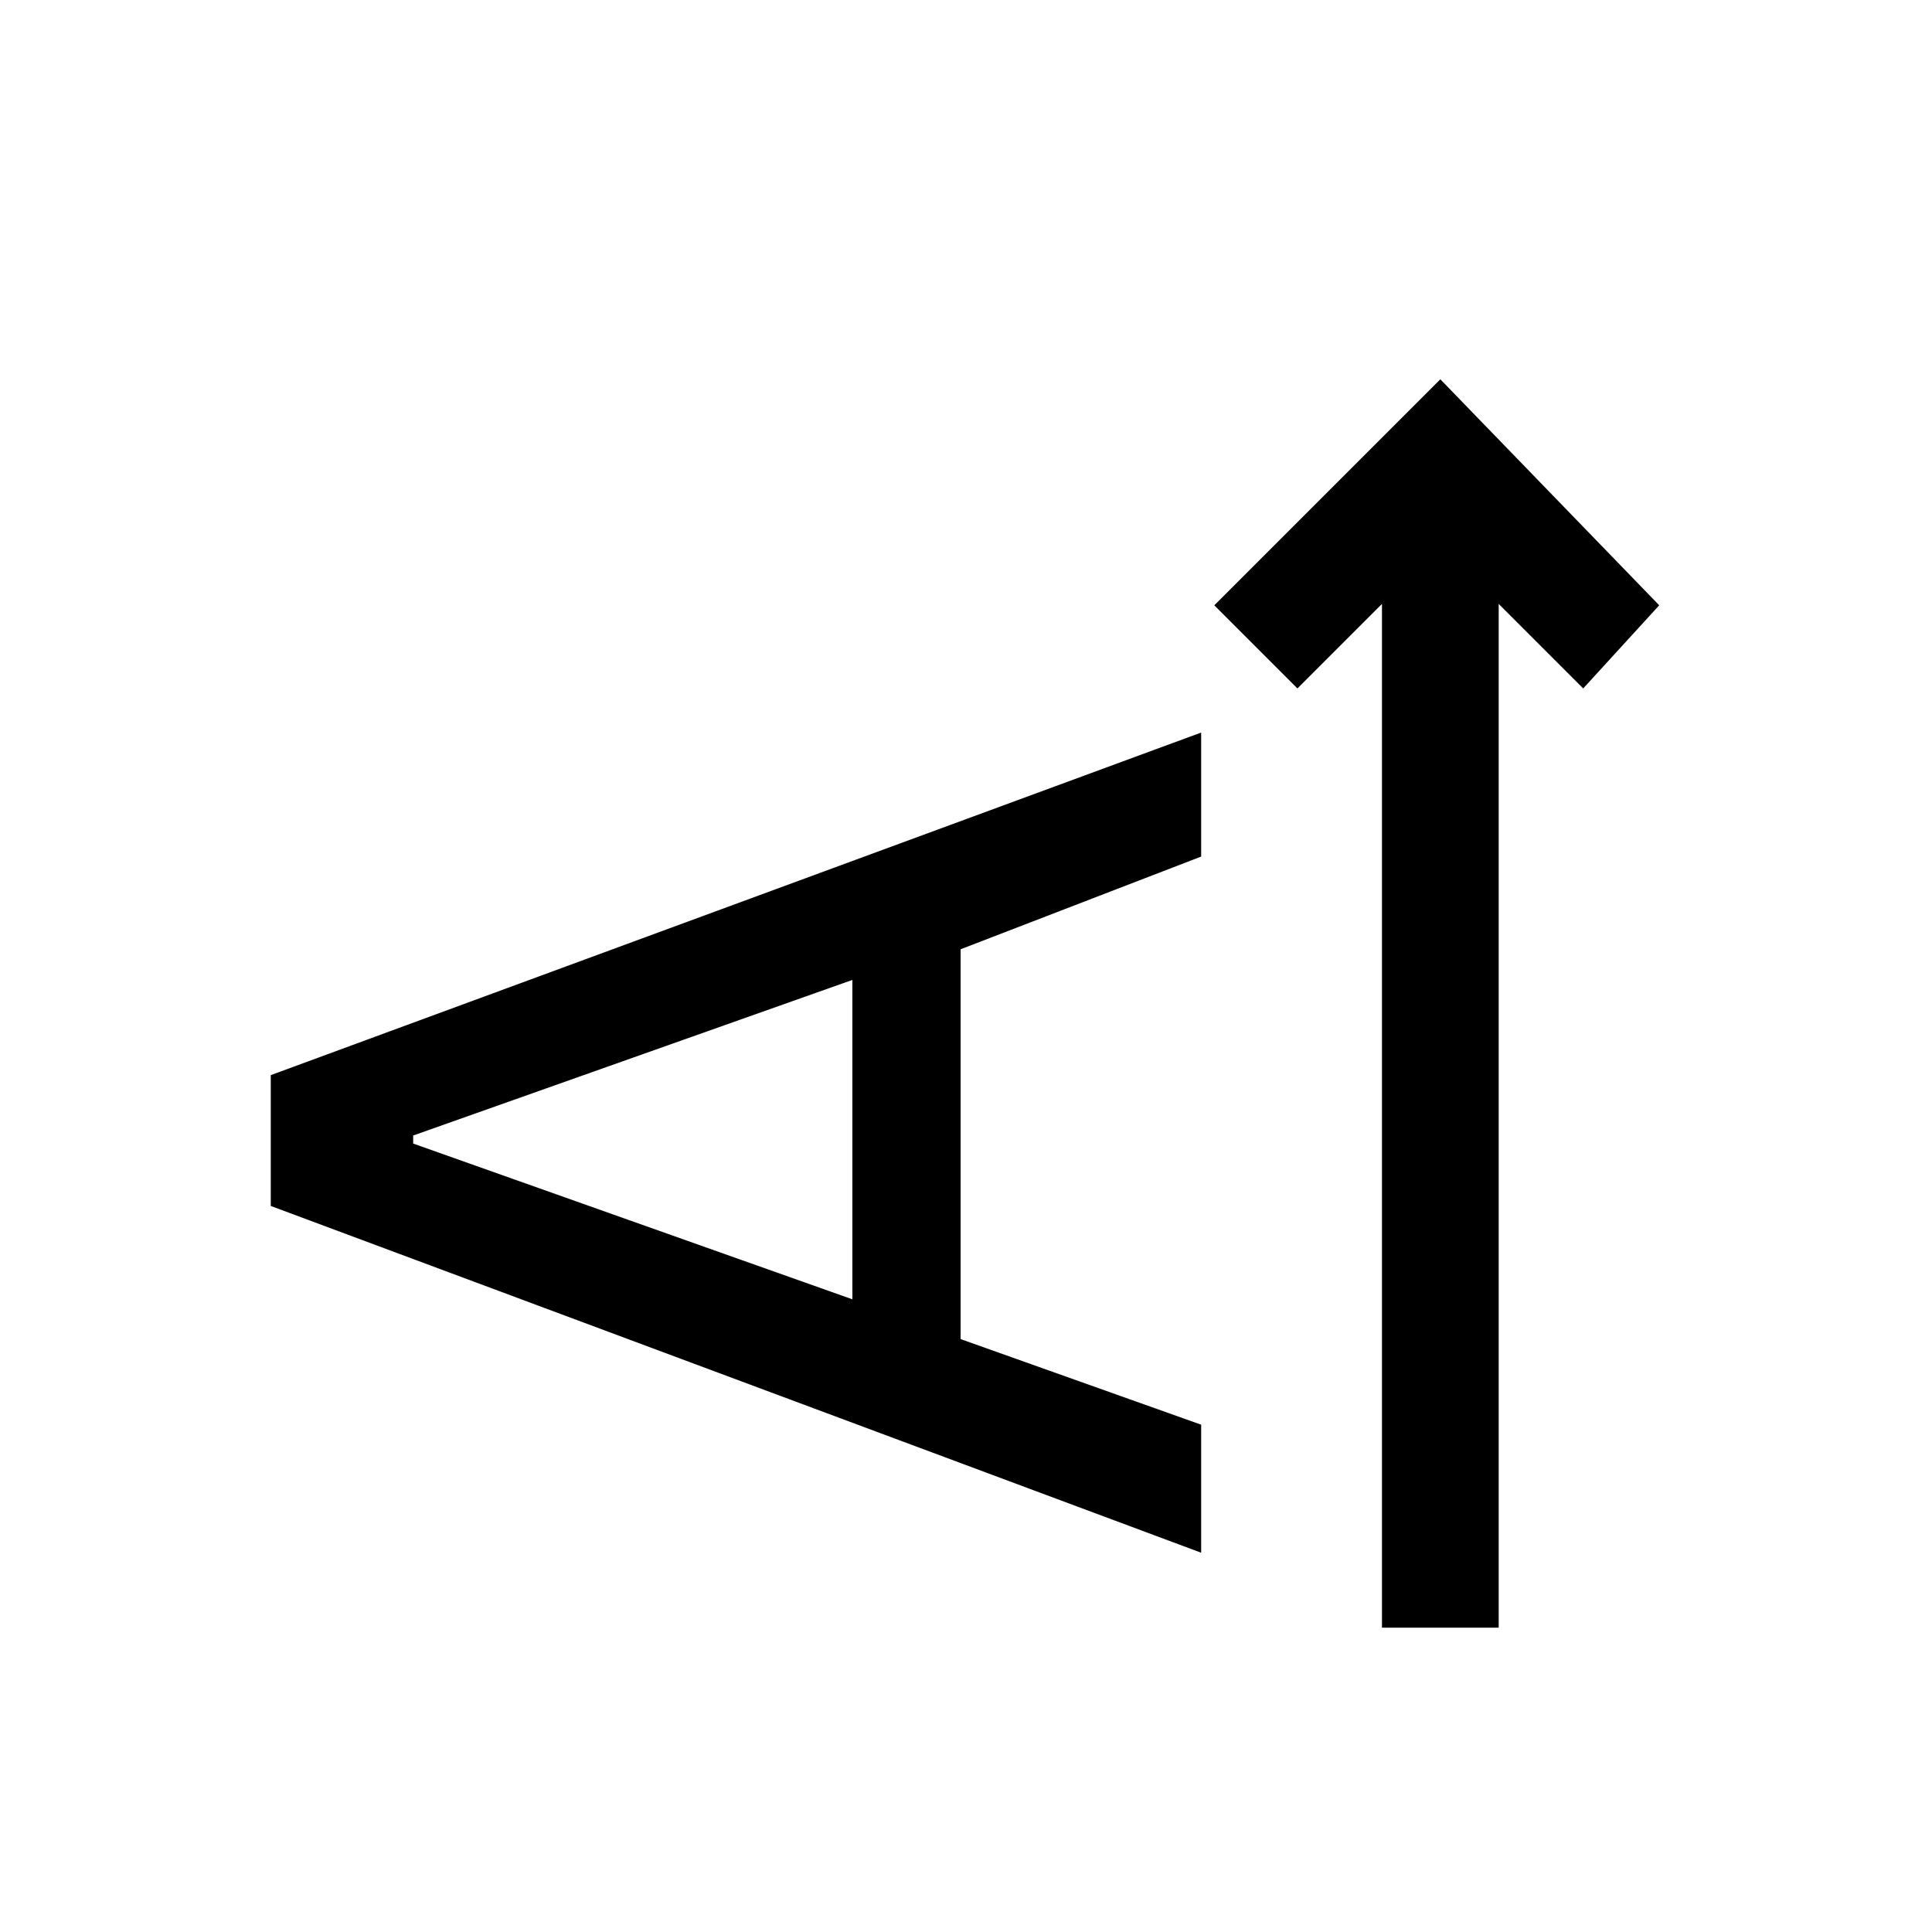 <svg xmlns="http://www.w3.org/2000/svg" height="20" viewBox="0 -960 960 960" width="20"><path d="M744.69-151.23h-58v-508.69l-42 42-41.31-41.31 112.31-112.31 108.77 112.31-37.77 41.31-42-42v508.69Zm-147.84-37.23L134.54-360.77v-65L596.85-596v61.62l-119.54 46.07v193.69l119.54 42.54v63.62ZM423.54-314.38v-158.7l-218.23 77.31v4l218.23 77.39Z"/></svg>